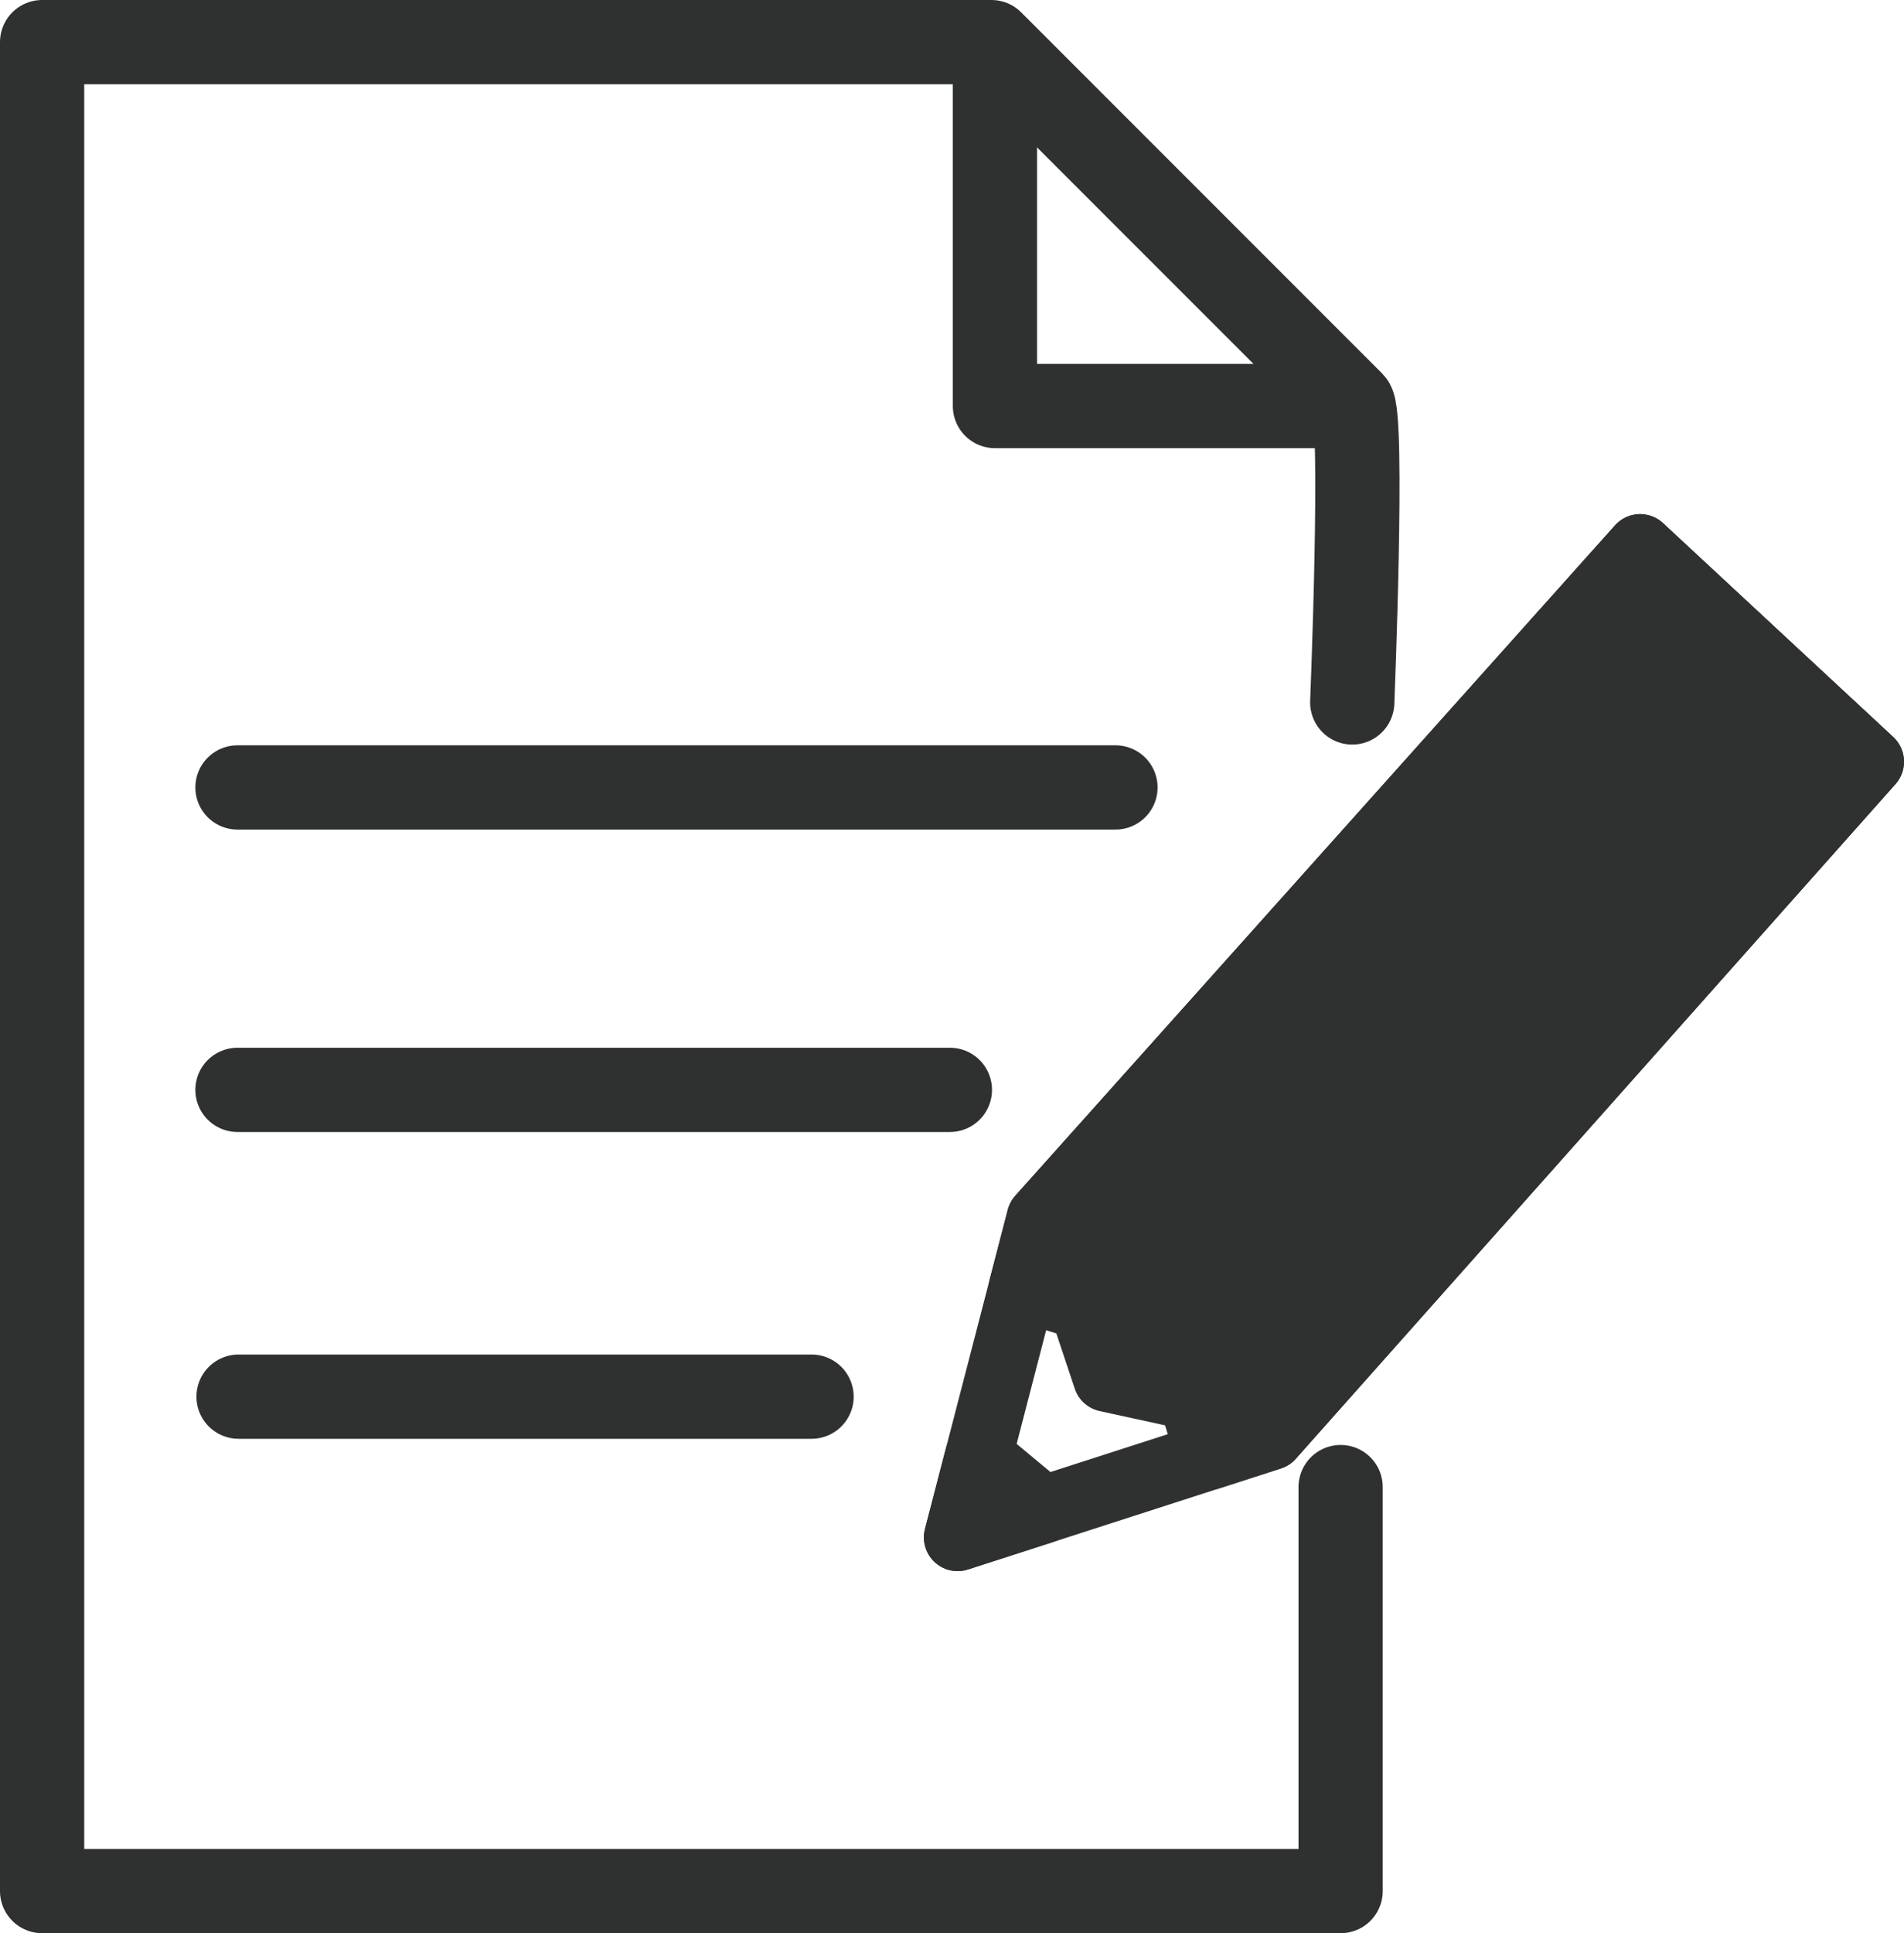 <?xml version="1.0" encoding="UTF-8"?>
<svg id="_レイヤー_2" data-name="レイヤー 2" xmlns="http://www.w3.org/2000/svg" viewBox="0 0 565.17 573.59">
  <defs>
    <style>
      .cls-1, .cls-2 {
        fill: none;
      }

      .cls-1, .cls-2, .cls-3 {
        stroke: #2f3030;
        stroke-linecap: round;
        stroke-linejoin: round;
      }

      .cls-1, .cls-3 {
        stroke-width: 20px;
      }

      .cls-2 {
        stroke-width: 25px;
      }

      .cls-3 {
        fill: #2f3030;
      }
    </style>
  </defs>
  <g id="_レイヤー_2-2" data-name="レイヤー 2">
    <g>
      <path class="cls-2" d="m401.39,208.42s3.45-85.37,0-88.81L294.28,12.5H12.5v548.59h385.44v-119.86"/>
      <polyline class="cls-2" points="295.33 16.13 295.33 120.47 394.49 120.47"/>
      <line class="cls-2" x1="70.49" y1="233.64" x2="331.11" y2="233.64"/>
      <line class="cls-2" x1="70.49" y1="323.37" x2="281.96" y2="323.37"/>
      <line class="cls-2" x1="70.81" y1="414.4" x2="240.9" y2="414.4"/>
      <g>
        <polygon class="cls-1" points="555.17 226 486.84 162.55 308.82 361.46 284.25 456.16 377.15 426.19 555.17 226"/>
        <polygon class="cls-3" points="309.65 447.97 290.51 432.05 284.25 456.16 309.65 447.97"/>
        <polygon class="cls-3" points="303.46 382.12 321.41 387.56 328.52 408.9 353.75 414.4 358.99 432.05 377.15 426.19 555.17 226 486.84 162.55 308.82 361.46 303.46 382.12"/>
      </g>
    </g>
  </g>
</svg>